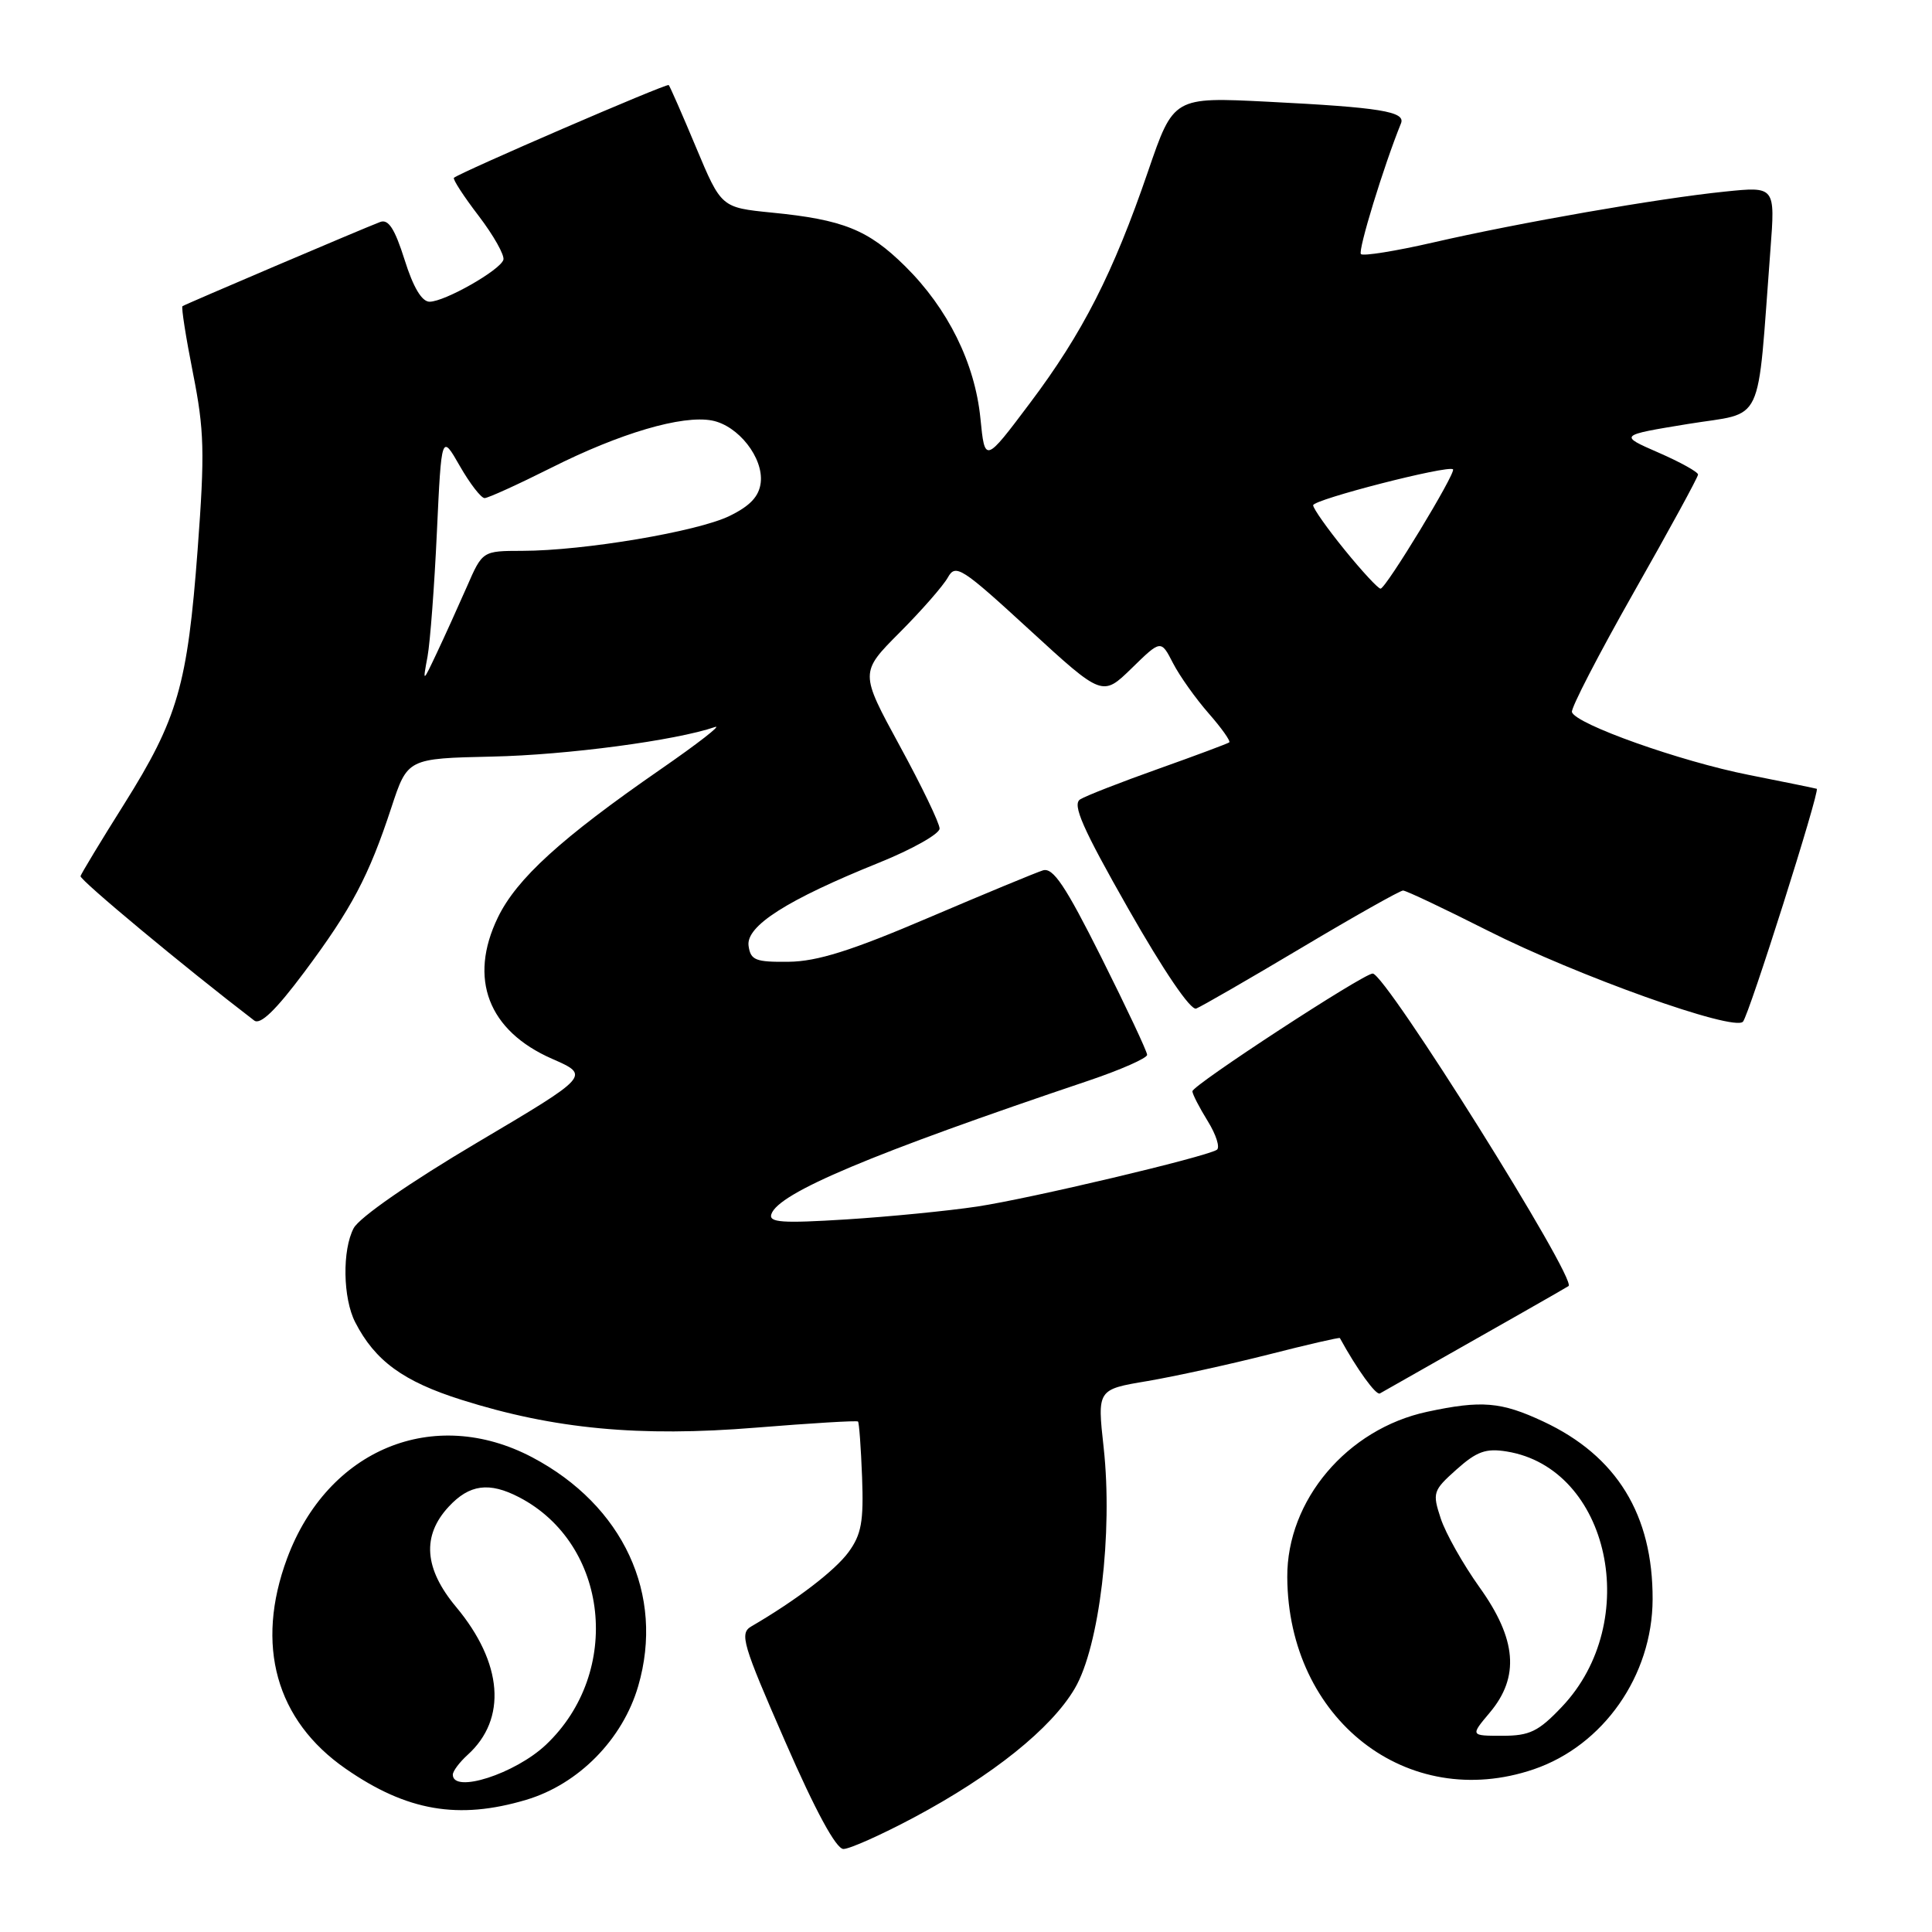 <?xml version="1.0" encoding="UTF-8" standalone="no"?>
<!DOCTYPE svg PUBLIC "-//W3C//DTD SVG 1.1//EN" "http://www.w3.org/Graphics/SVG/1.1/DTD/svg11.dtd" >
<svg xmlns="http://www.w3.org/2000/svg" xmlns:xlink="http://www.w3.org/1999/xlink" version="1.1" viewBox="0 0 256 256">
 <g >
 <path fill="currentColor"
d=" M 121.11 240.82 C 131.55 235.25 139.31 229.03 142.42 223.72 C 145.68 218.17 147.48 203.09 146.24 191.81 C 145.39 184.11 145.39 184.11 152.03 183.00 C 155.67 182.38 162.88 180.80 168.05 179.49 C 173.21 178.17 177.48 177.19 177.54 177.30 C 179.82 181.46 182.33 184.92 182.84 184.64 C 198.96 175.51 207.57 170.61 207.84 170.41 C 209.00 169.54 183.60 129.00 181.89 129.00 C 180.66 129.00 158.00 143.80 158.00 144.60 C 158.00 144.97 158.91 146.74 160.03 148.55 C 161.15 150.36 161.69 152.07 161.23 152.36 C 159.65 153.33 136.47 158.82 129.50 159.87 C 125.65 160.45 117.83 161.22 112.13 161.58 C 103.63 162.11 101.84 161.99 102.21 160.88 C 103.15 158.06 115.44 152.89 144.25 143.19 C 148.51 141.75 152.00 140.21 152.00 139.77 C 152.00 139.33 149.27 133.53 145.94 126.88 C 141.16 117.34 139.53 114.91 138.19 115.33 C 137.26 115.62 130.43 118.45 123.00 121.62 C 112.80 125.98 108.28 127.40 104.50 127.44 C 100.11 127.49 99.46 127.24 99.19 125.33 C 98.82 122.71 104.27 119.23 116.48 114.31 C 120.89 112.53 124.50 110.49 124.50 109.79 C 124.50 109.08 122.12 104.14 119.21 98.81 C 113.93 89.11 113.93 89.11 119.21 83.81 C 122.12 80.89 124.99 77.61 125.60 76.51 C 126.62 74.68 127.41 75.18 136.39 83.43 C 146.08 92.32 146.08 92.32 149.96 88.54 C 153.83 84.76 153.83 84.76 155.43 87.87 C 156.31 89.58 158.44 92.57 160.15 94.52 C 161.86 96.47 163.09 98.20 162.88 98.37 C 162.67 98.53 158.45 100.11 153.50 101.87 C 148.55 103.63 143.88 105.45 143.13 105.92 C 142.05 106.59 143.42 109.72 149.52 120.44 C 154.19 128.65 157.77 133.92 158.50 133.64 C 159.17 133.38 165.45 129.76 172.45 125.59 C 179.46 121.41 185.52 118.00 185.91 118.00 C 186.31 118.00 191.33 120.38 197.07 123.28 C 208.97 129.30 229.72 136.71 230.95 135.38 C 231.75 134.52 241.19 104.73 240.73 104.52 C 240.60 104.47 236.53 103.63 231.68 102.67 C 222.65 100.88 208.82 95.97 208.29 94.36 C 208.12 93.87 211.82 86.72 216.49 78.48 C 221.17 70.24 225.00 63.22 225.00 62.88 C 225.00 62.54 222.64 61.23 219.75 59.97 C 214.50 57.68 214.50 57.68 223.66 56.18 C 233.95 54.50 232.77 56.99 234.59 33.10 C 235.23 24.70 235.23 24.70 228.54 25.39 C 219.78 26.28 201.24 29.52 189.90 32.13 C 184.94 33.27 180.63 33.96 180.33 33.67 C 179.90 33.24 183.35 21.98 185.64 16.34 C 186.27 14.78 182.87 14.23 168.00 13.48 C 155.50 12.85 155.50 12.85 152.13 22.68 C 147.50 36.20 143.46 44.13 136.46 53.43 C 130.50 61.36 130.50 61.36 129.91 55.43 C 129.18 48.11 125.60 40.87 119.93 35.27 C 115.04 30.44 111.72 29.10 102.26 28.17 C 95.57 27.50 95.57 27.50 92.23 19.53 C 90.40 15.15 88.77 11.44 88.61 11.27 C 88.34 11.01 61.04 22.81 60.15 23.56 C 59.96 23.73 61.43 26.00 63.43 28.61 C 65.42 31.22 66.89 33.84 66.70 34.43 C 66.24 35.82 58.96 39.96 56.93 39.98 C 55.90 39.99 54.76 38.09 53.61 34.42 C 52.30 30.28 51.46 28.99 50.36 29.42 C 47.92 30.35 24.53 40.32 24.18 40.57 C 24.00 40.70 24.63 44.69 25.57 49.44 C 27.07 56.99 27.15 59.94 26.19 72.79 C 24.84 90.79 23.57 95.20 16.44 106.56 C 13.36 111.45 10.77 115.75 10.67 116.09 C 10.54 116.58 24.42 128.13 33.68 135.22 C 34.49 135.85 36.54 133.87 40.32 128.81 C 46.59 120.41 48.87 116.10 51.86 107.00 C 54.00 100.50 54.00 100.50 65.25 100.25 C 75.11 100.04 89.55 98.12 94.75 96.33 C 95.71 96.00 92.45 98.54 87.50 101.96 C 74.34 111.07 68.46 116.43 65.97 121.57 C 62.04 129.68 64.69 136.59 73.16 140.30 C 78.22 142.52 78.22 142.52 63.19 151.42 C 54.32 156.67 47.64 161.31 46.87 162.73 C 45.33 165.62 45.43 172.03 47.07 175.21 C 49.69 180.32 53.45 183.06 61.17 185.49 C 73.41 189.36 84.73 190.43 100.17 189.17 C 107.46 188.58 113.55 188.21 113.69 188.36 C 113.84 188.50 114.08 191.82 114.23 195.73 C 114.45 201.63 114.14 203.33 112.43 205.67 C 110.63 208.12 105.51 212.04 99.55 215.51 C 97.97 216.43 98.38 217.82 104.04 230.76 C 108.07 240.00 110.79 245.00 111.76 245.00 C 112.59 245.00 116.79 243.12 121.11 240.82 Z  M 69.71 238.49 C 76.65 236.43 82.52 230.47 84.57 223.40 C 88.09 211.31 82.59 199.47 70.52 193.10 C 57.47 186.23 43.42 192.02 38.04 206.50 C 33.78 217.98 36.56 227.96 45.81 234.37 C 53.90 239.98 60.74 241.16 69.71 238.49 Z  M 203.23 234.44 C 212.46 231.29 218.94 222.03 218.98 211.93 C 219.02 200.71 214.23 192.91 204.50 188.36 C 198.90 185.74 196.33 185.52 189.10 187.07 C 178.50 189.35 170.51 198.79 170.57 208.99 C 170.68 227.83 186.49 240.14 203.23 234.44 Z  M 56.65 87.00 C 57.00 85.08 57.56 77.65 57.89 70.50 C 58.50 57.50 58.50 57.50 60.93 61.75 C 62.27 64.09 63.75 66.00 64.21 66.00 C 64.67 66.00 68.64 64.19 73.03 61.99 C 82.16 57.39 90.40 54.97 94.34 55.72 C 97.83 56.39 101.18 60.66 100.80 63.95 C 100.58 65.77 99.41 67.03 96.68 68.36 C 92.44 70.44 77.35 72.98 69.21 72.99 C 63.93 73.00 63.93 73.00 61.86 77.75 C 60.71 80.36 58.93 84.30 57.89 86.50 C 56.00 90.50 56.00 90.50 56.65 87.00 Z  M 178.18 72.87 C 175.88 70.04 174.00 67.38 174.00 66.95 C 174.00 66.19 191.92 61.59 192.53 62.19 C 192.96 62.63 183.63 78.00 182.93 78.00 C 182.61 78.00 180.47 75.69 178.18 72.87 Z  M 60.00 235.15 C 60.00 234.69 60.88 233.51 61.96 232.53 C 67.22 227.78 66.63 220.34 60.42 212.91 C 56.20 207.85 55.88 203.50 59.45 199.65 C 62.20 196.68 64.82 196.33 68.80 198.40 C 80.68 204.59 82.51 221.57 72.34 231.19 C 68.26 235.04 60.00 237.70 60.00 235.15 Z  M 197.41 226.92 C 201.38 222.20 200.97 217.20 196.04 210.32 C 193.87 207.28 191.56 203.19 190.91 201.22 C 189.78 197.79 189.87 197.51 193.00 194.71 C 195.68 192.32 196.89 191.88 199.65 192.33 C 213.29 194.54 217.68 214.90 206.94 226.18 C 203.85 229.44 202.68 230.00 199.07 230.00 C 194.82 230.00 194.82 230.00 197.41 226.92 Z "/>
</g>
</svg>